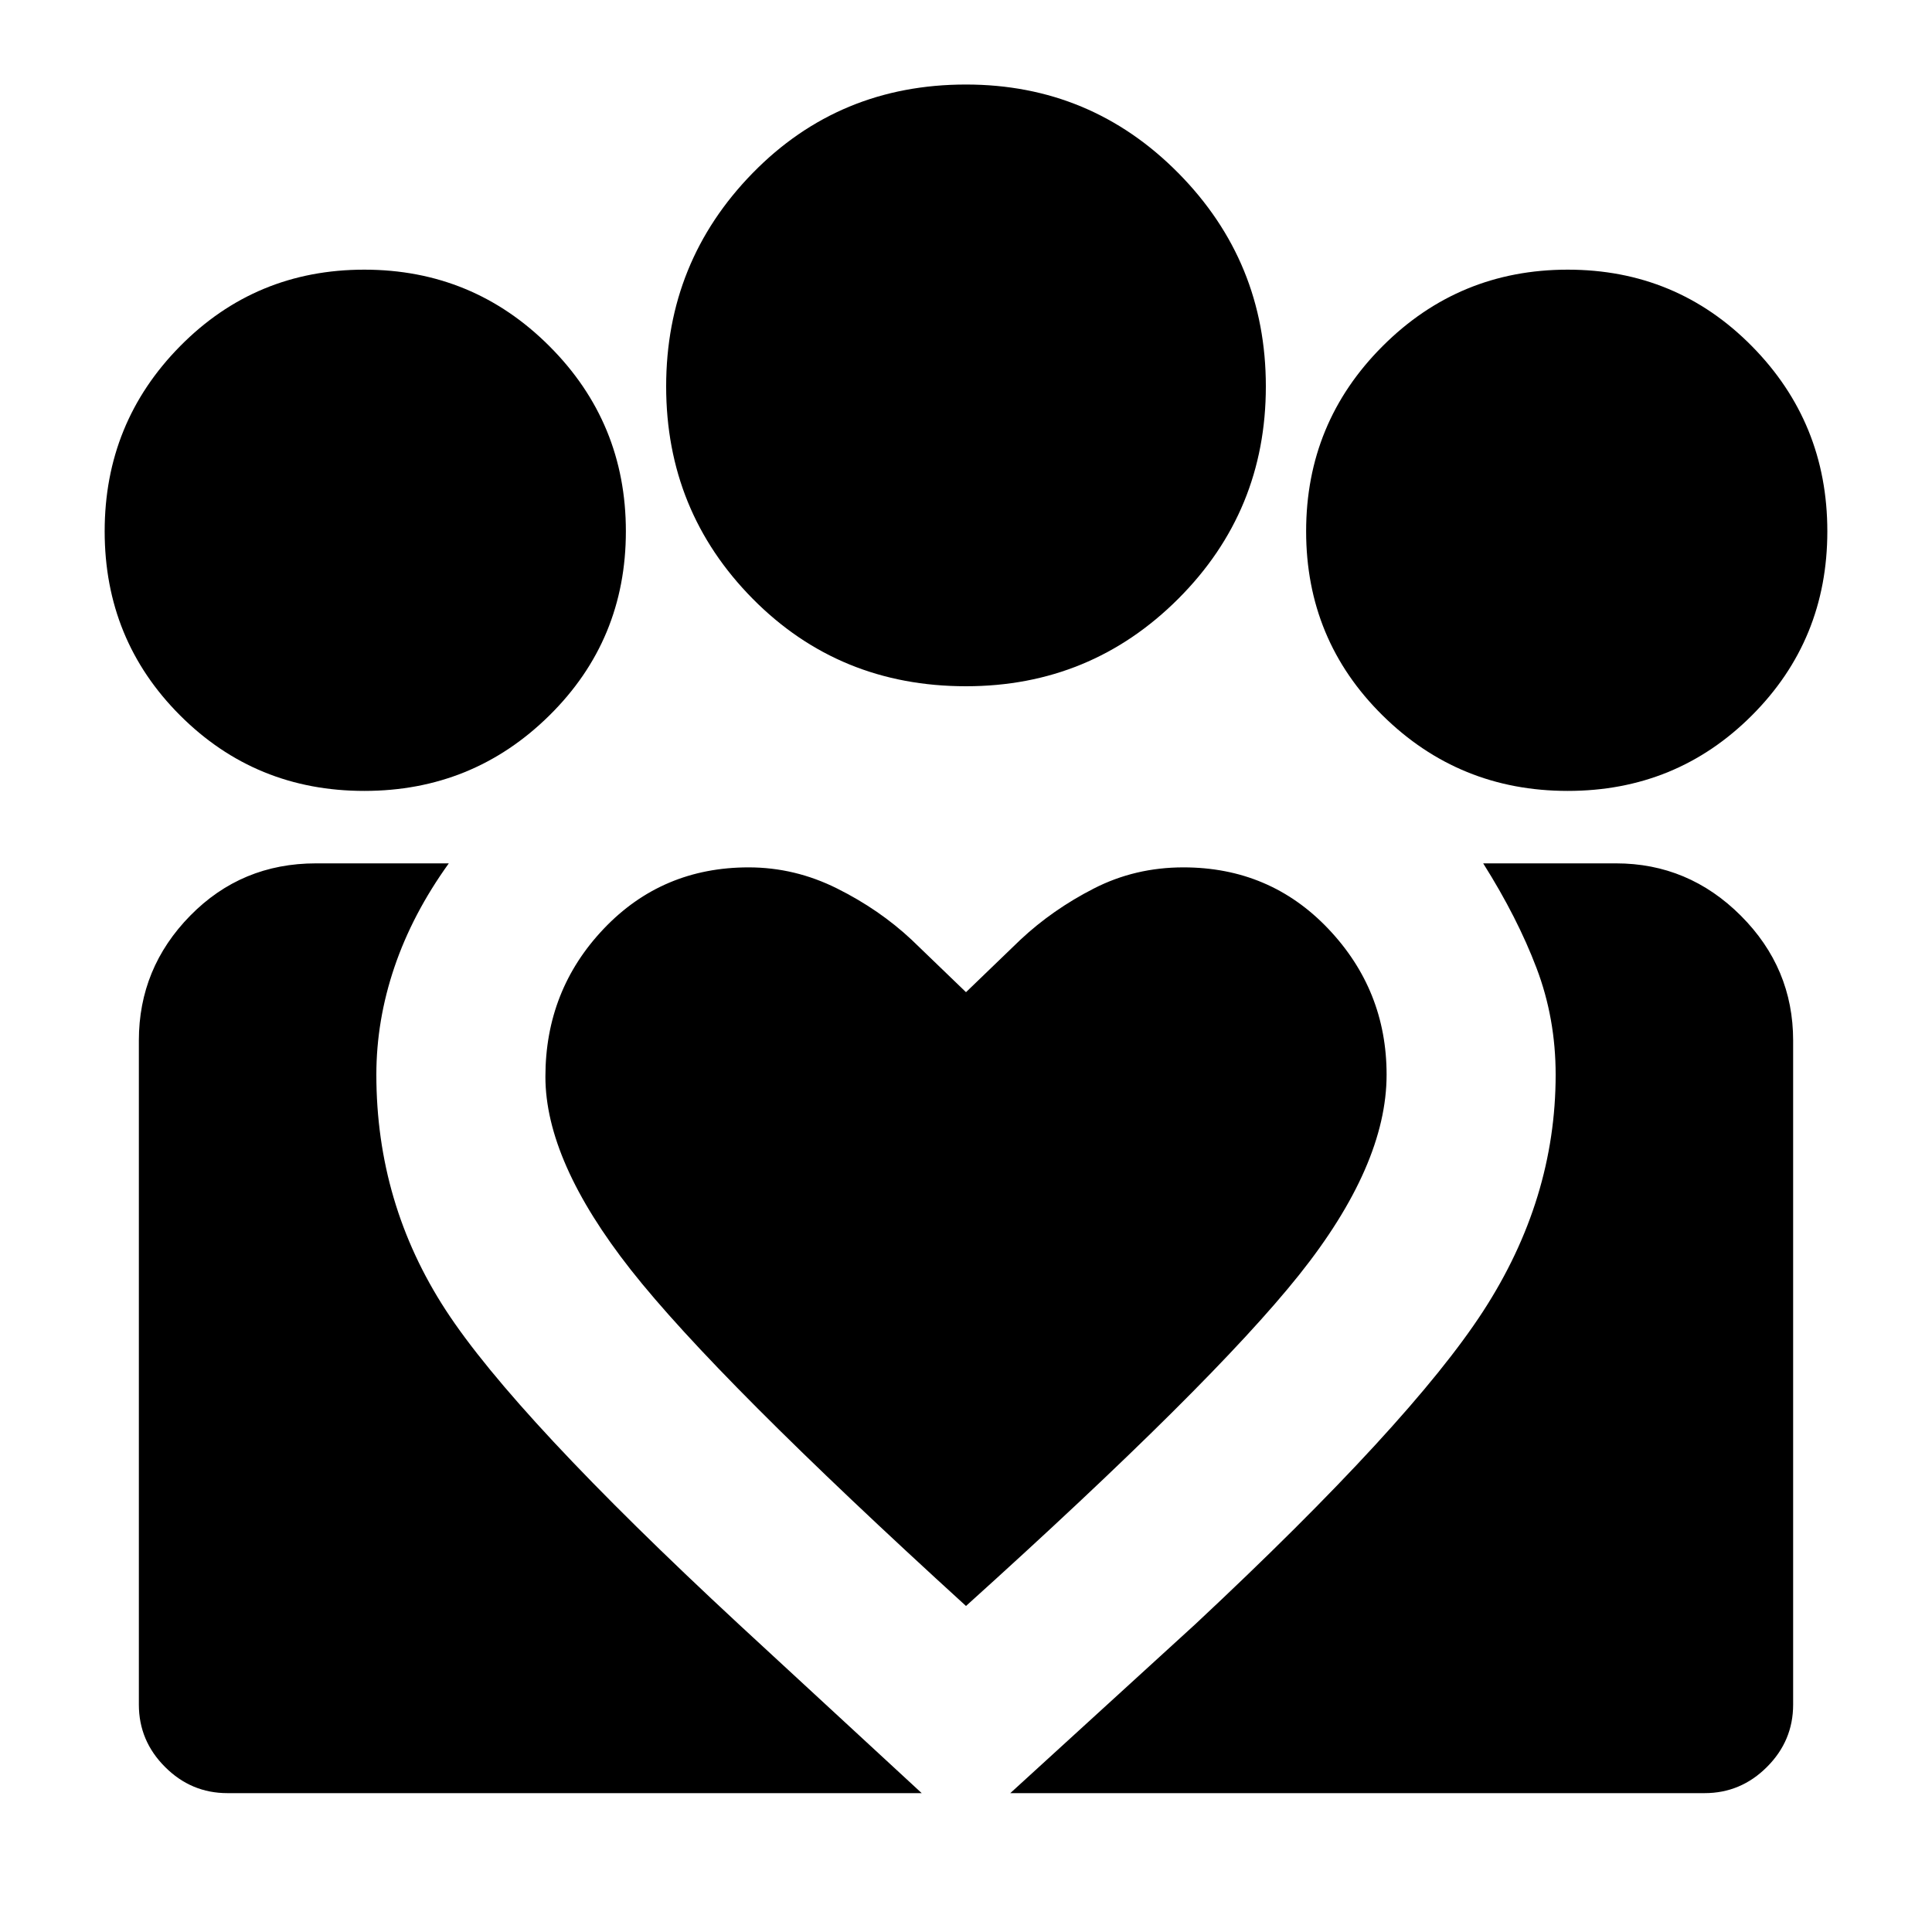 <svg xmlns="http://www.w3.org/2000/svg" height="40" width="40"><path d="m20.917 37.125 3.833-3.5q4.458-4.167 5.958-6.479 1.5-2.313 1.5-4.896 0-1.167-.396-2.208-.395-1.042-1.104-2.167h2.75q1.5 0 2.584 1.083 1.083 1.084 1.083 2.584v13.75q0 .75-.542 1.291-.541.542-1.291.542ZM2.875 35.292v-13.75q0-1.5 1.063-2.584Q5 17.875 6.542 17.875h2.75q-.75 1.042-1.125 2.146-.375 1.104-.375 2.229 0 2.667 1.437 4.875 1.438 2.208 6.063 6.5l3.791 3.5H4.708q-.75 0-1.291-.542-.542-.541-.542-1.291Zm29.583-18.917q-2.25 0-3.833-1.563Q27.042 13.25 27.042 11t1.583-3.833q1.583-1.584 3.833-1.584t3.813 1.584Q37.833 8.75 37.833 11t-1.562 3.812q-1.563 1.563-3.813 1.563ZM20 14.208q-2.625 0-4.417-1.812Q13.792 10.583 13.792 8t1.791-4.417Q17.375 1.75 20 1.75q2.583 0 4.396 1.833Q26.208 5.417 26.208 8q0 2.583-1.812 4.396-1.813 1.812-4.396 1.812Zm-8.708 8.084q0 1.75 1.77 4 1.771 2.25 6.938 6.958 5.083-4.583 6.896-6.854 1.812-2.271 1.812-4.146 0-1.75-1.208-3.021t-3-1.271q-1 0-1.854.438-.854.437-1.521 1.062L20 20.542l-1.125-1.084q-.667-.625-1.542-1.062-.875-.438-1.833-.438-1.792 0-3 1.271t-1.208 3.063Zm-3.75-5.917q-2.25 0-3.813-1.563Q2.167 13.25 2.167 11t1.562-3.833q1.563-1.584 3.813-1.584t3.833 1.584Q12.958 8.75 12.958 11t-1.583 3.812q-1.583 1.563-3.833 1.563Z"/></svg>